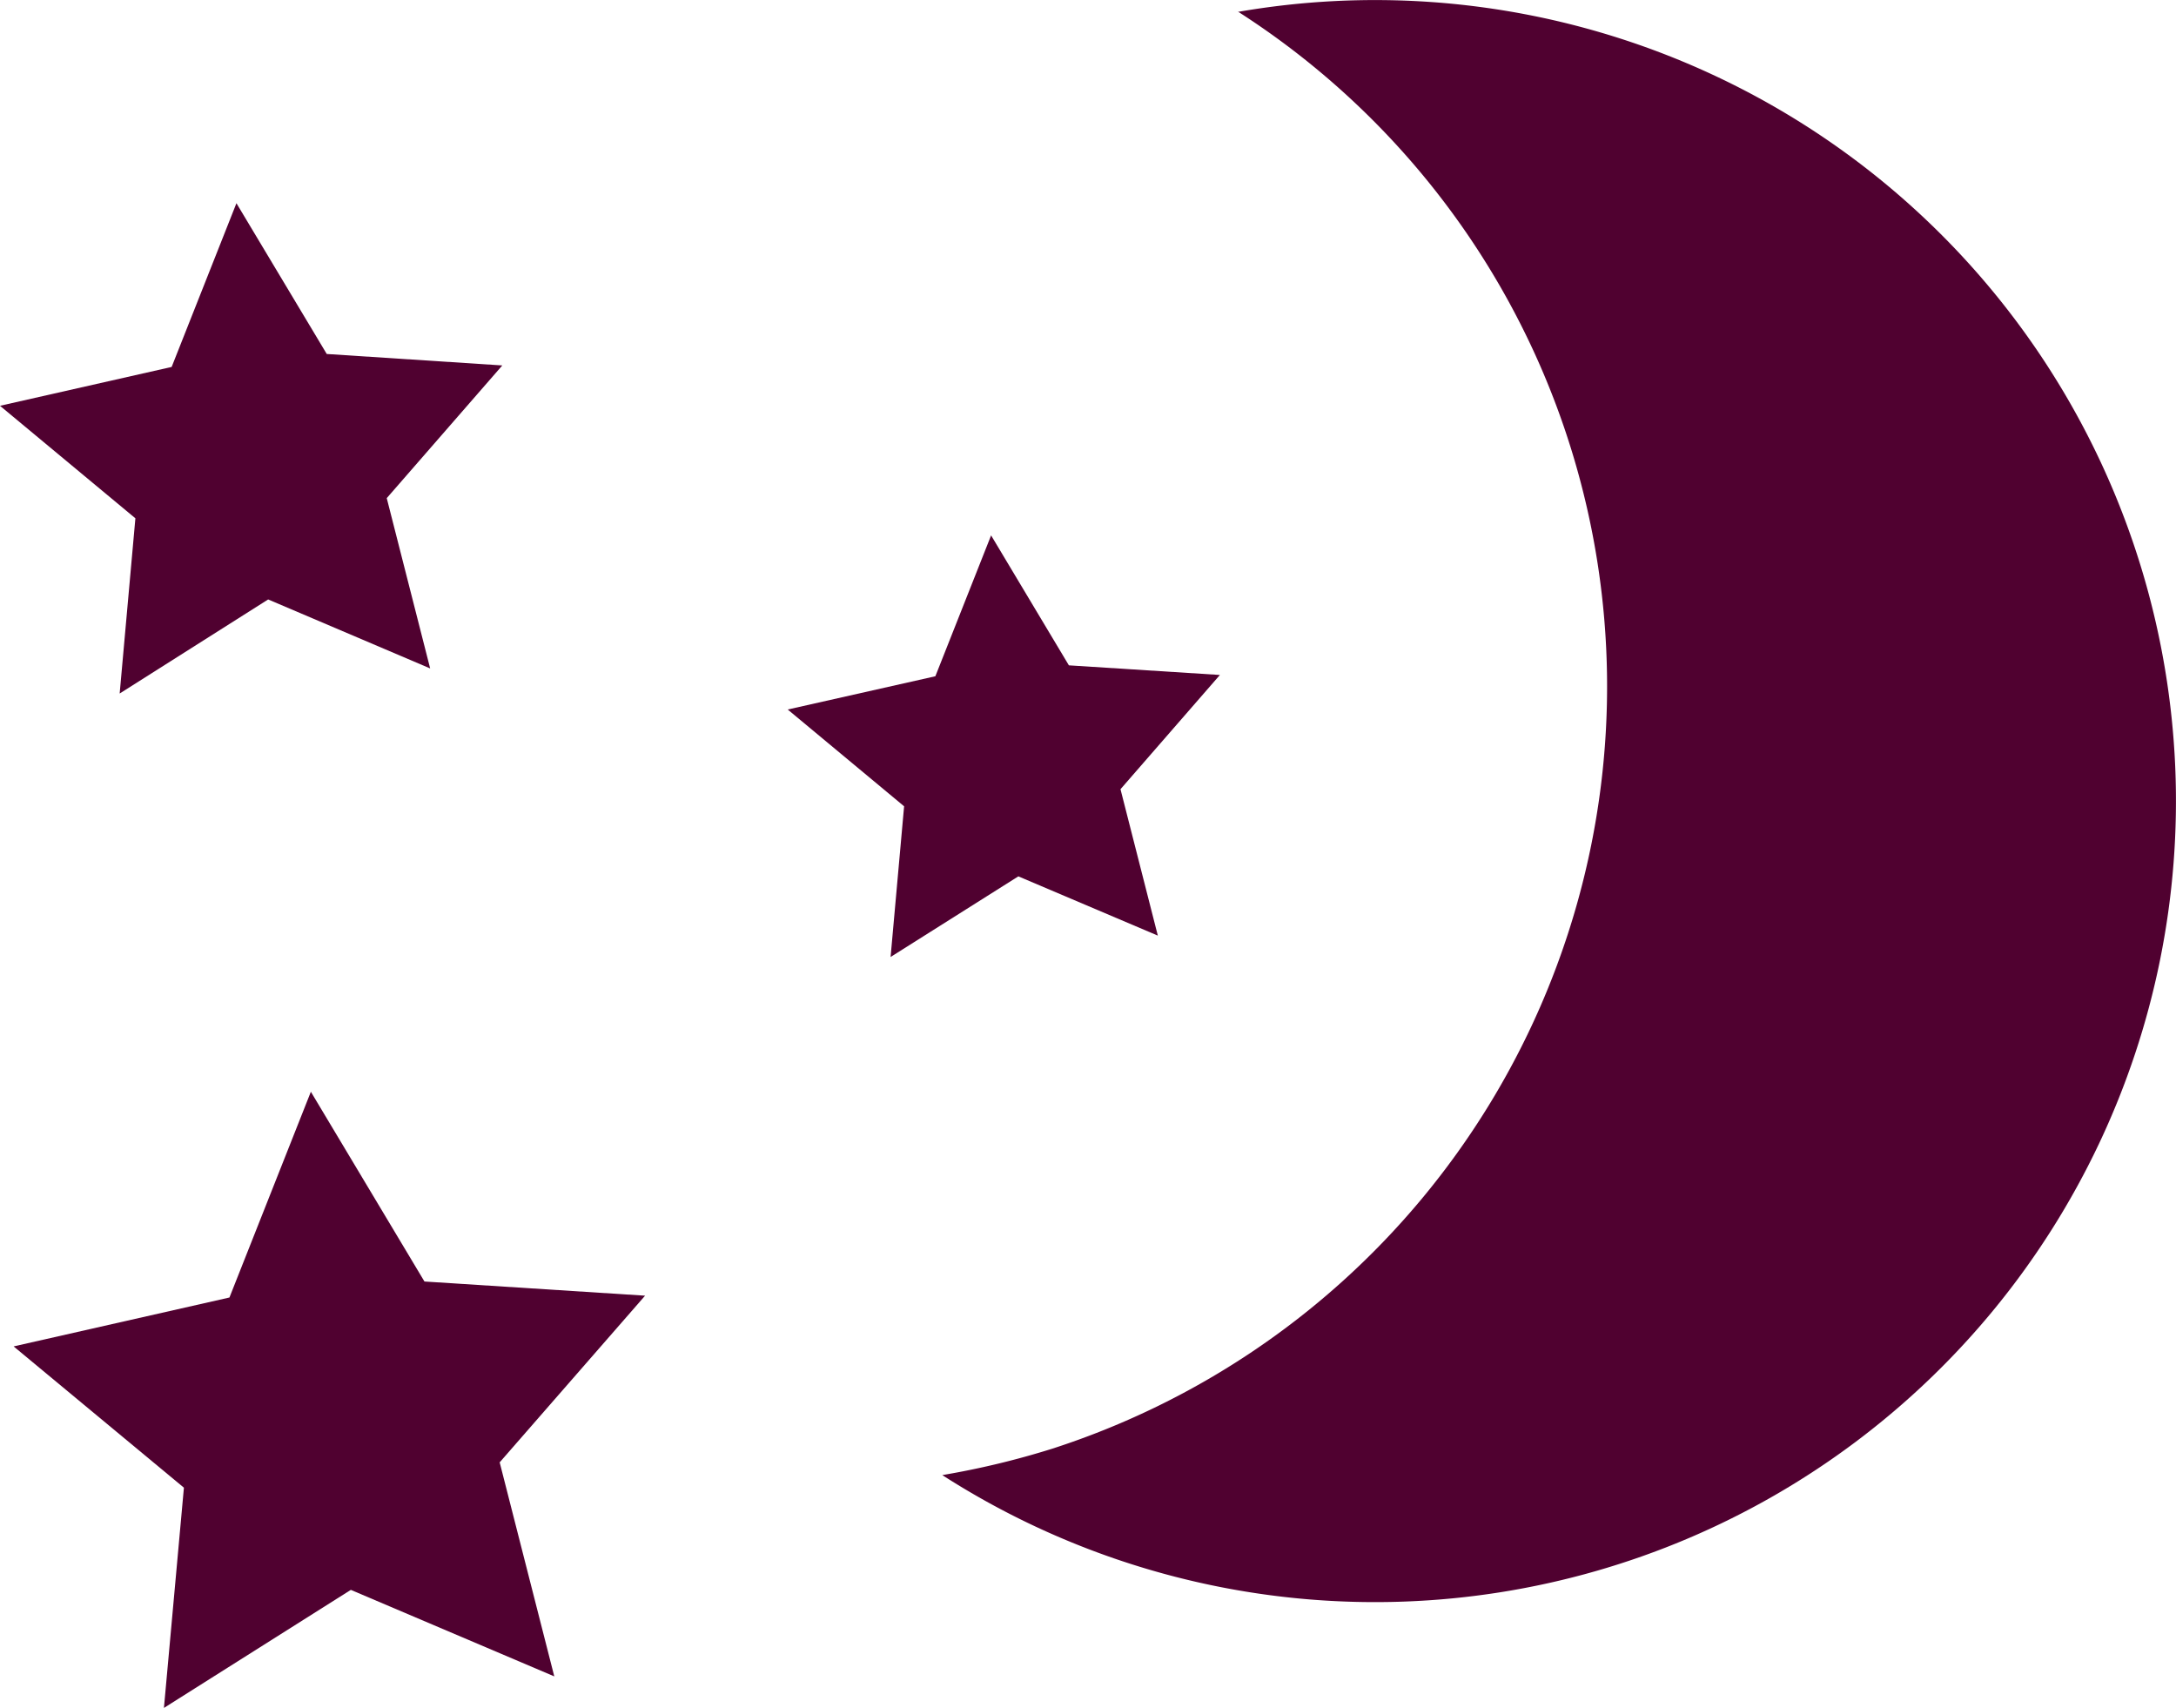 <svg id="Warstwa_2" data-name="Warstwa 2" xmlns="http://www.w3.org/2000/svg" width="128.846" height="101.114" viewBox="0 0 128.846 101.114">
  <g id="Layer_1" data-name="Layer 1" transform="translate(0 0)">
    <path id="Path_40" data-name="Path 40" d="M121.2.713A47.429,47.429,0,0,1,110.2,85.8a49,49,0,0,1-6.5,1.56A47.423,47.423,0,1,0,121.2.735Z" transform="translate(-47.905 -0.03)" fill="#500130"/>
    <path id="Path_41" data-name="Path 41" d="M33.514,154.772,21.467,149.65,10.4,156.639,11.583,143.6,1.5,135.236l12.779-2.895L19.1,120.16l6.726,11.234,13.064.839L30.28,142.1Z" transform="translate(-0.693 -55.525)" fill="#500130"/>
    <path id="Path_42" data-name="Path 42" d="M25.471,49.932l-9.593-4.084L7.086,51.417l.931-10.373L0,34.383l10.164-2.3L14,22.39l5.348,8.926,10.395.678L22.9,39.85Z" transform="translate(0 -10.359)" fill="#500130"/>
    <path id="Path_43" data-name="Path 43" d="M108.6,82.635l-8.259-3.508L92.776,83.9l.8-8.921-6.892-5.73,8.743-1.969,3.3-8.34,4.606,7.694,8.942.57-5.886,6.763Z" transform="translate(-40.042 -27.244)" fill="#500130"/>
  </g>
</svg>

